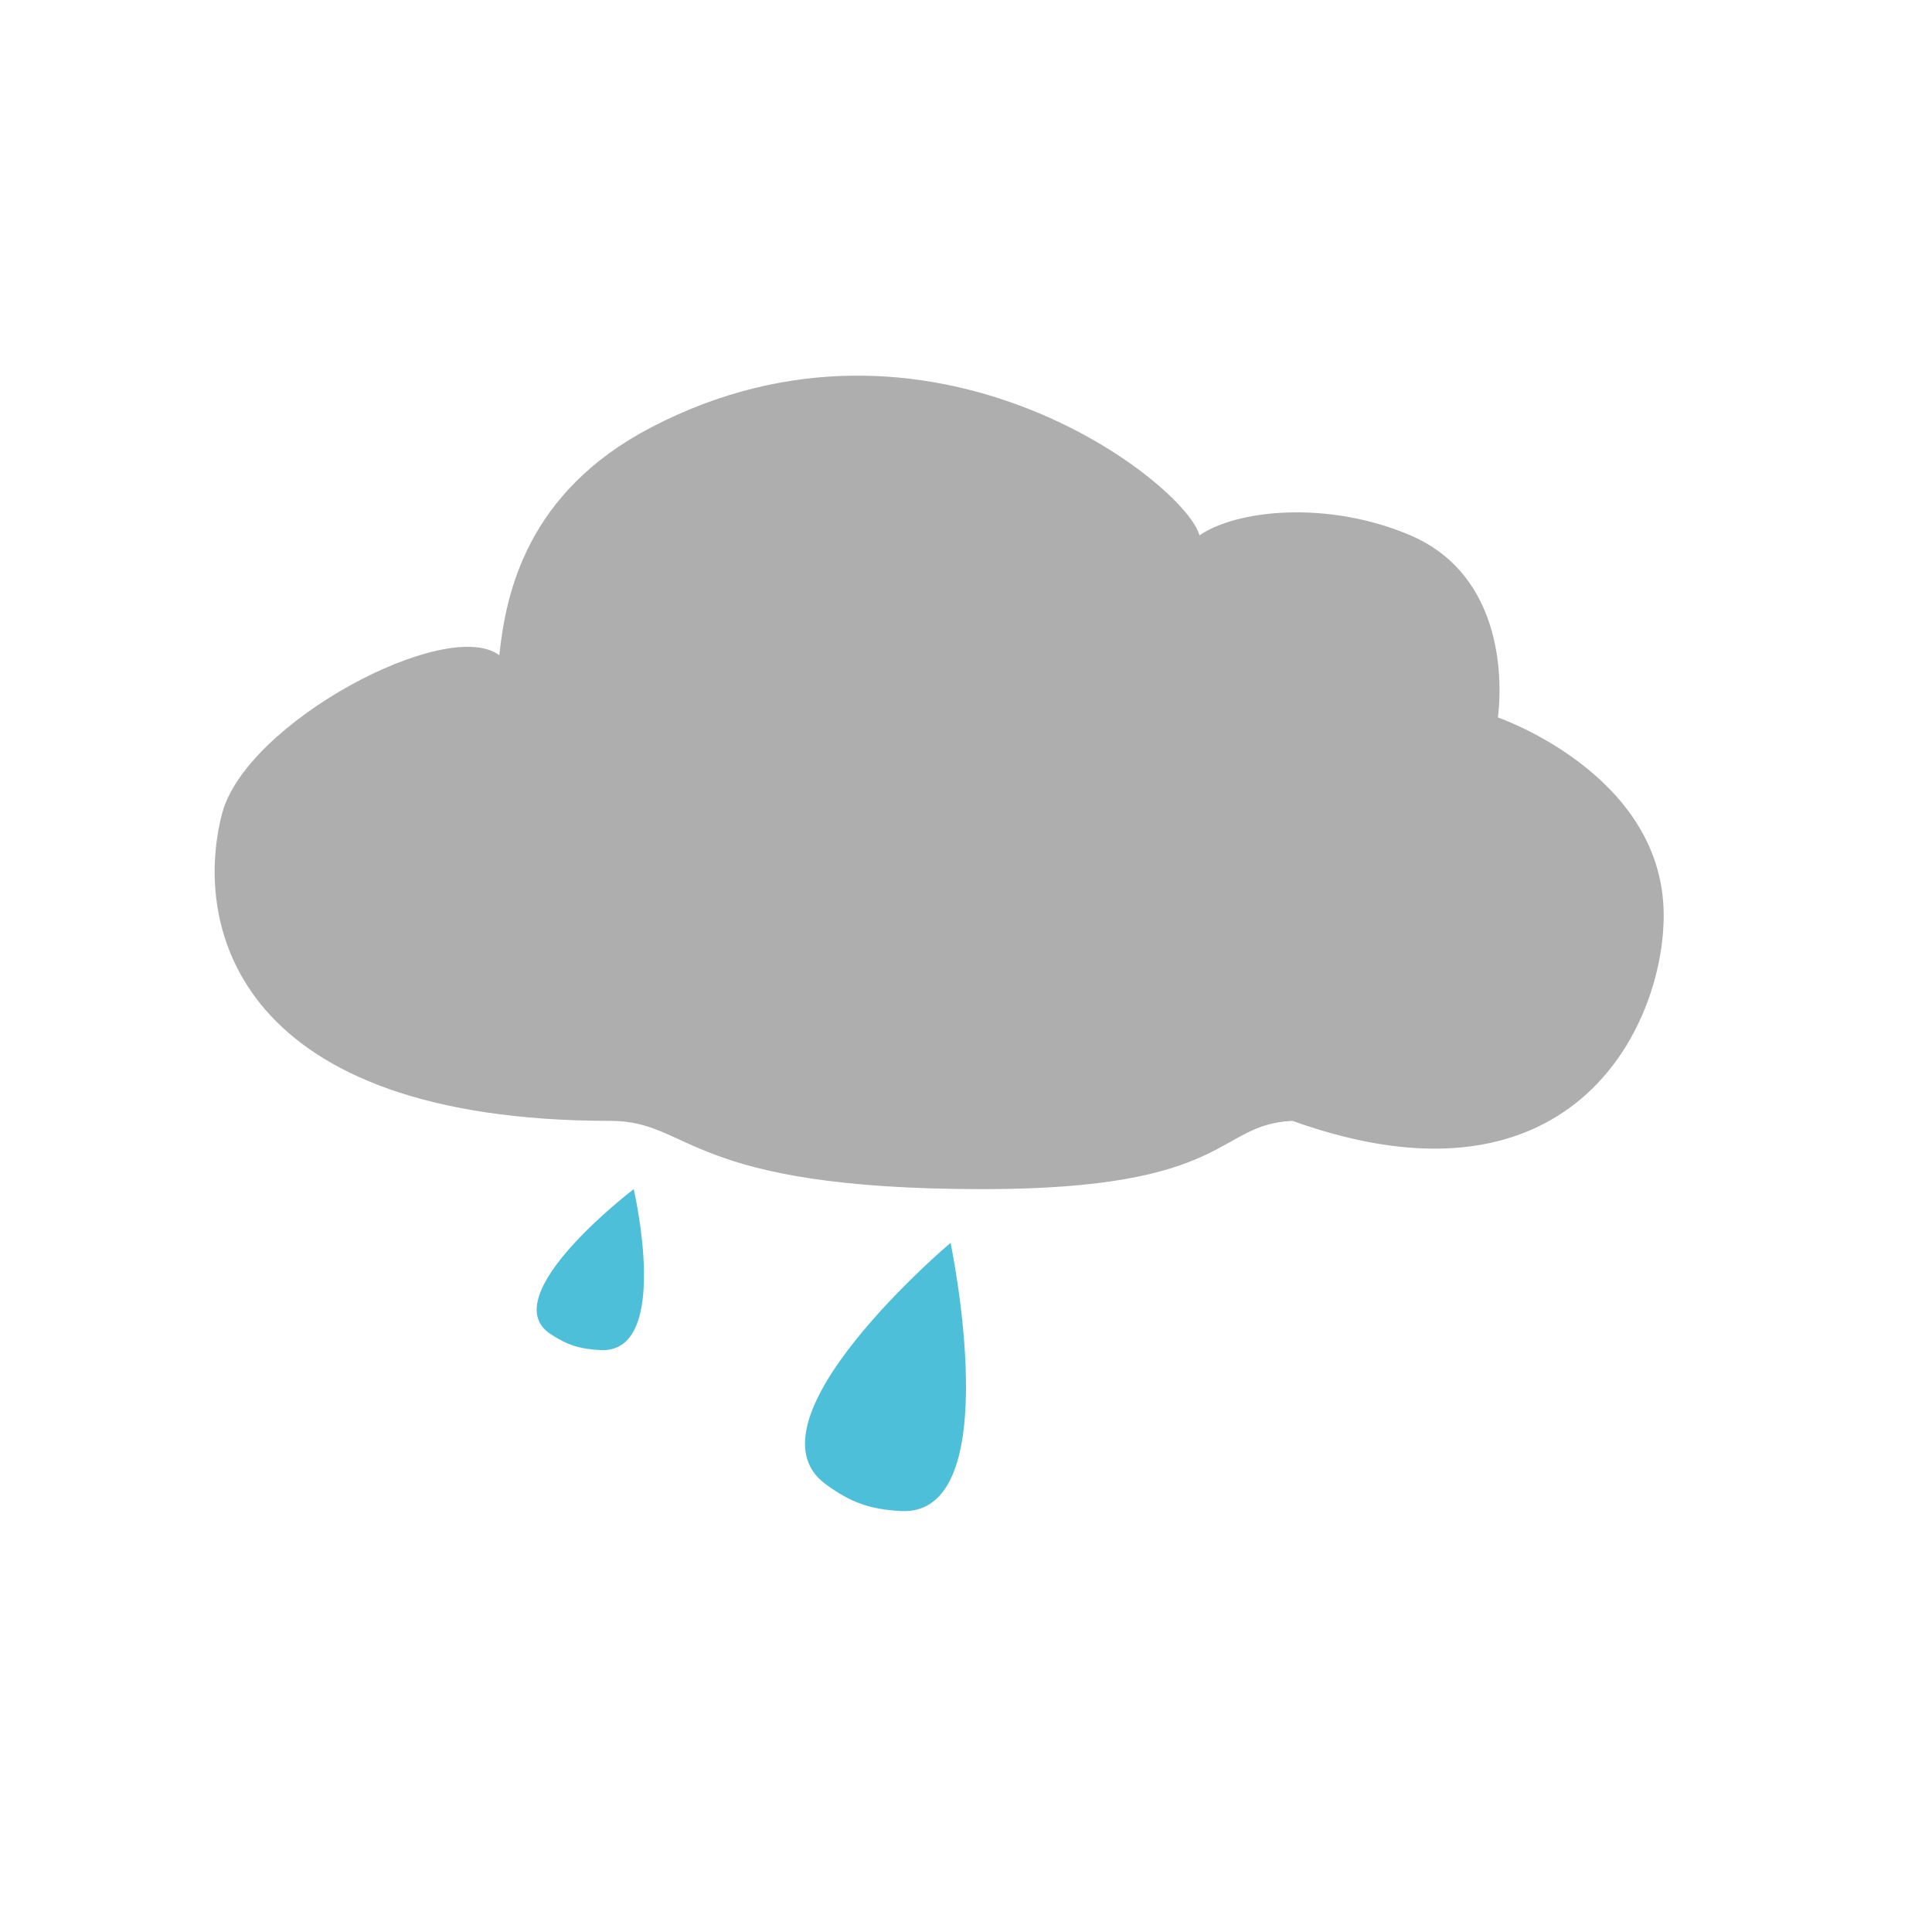 <svg width="36" height="36" viewBox="0 0 36 36" fill="none" xmlns="http://www.w3.org/2000/svg">
<path d="M12.133 7.964C17.321 5.258 22.096 9.005 22.35 9.976C23.043 9.497 24.743 9.318 26.283 9.976C27.823 10.634 28.034 12.307 27.912 13.369C27.912 13.369 30.906 14.397 30.998 16.933C31.071 18.961 29.404 22.794 24.084 20.886C22.651 20.948 22.971 22.158 18.317 22.158C12.781 22.158 12.887 20.886 11.381 20.886C4.441 20.886 3.587 17.289 4.137 15.164C4.577 13.465 8.33 11.473 9.304 12.21C9.426 11.045 9.82 9.171 12.133 7.964Z" fill="#AEAEAE"/>
<path d="M11.188 25.157C12.525 25.225 11.808 22.158 11.808 22.158C11.808 22.158 9.187 24.152 10.257 24.857C10.567 25.062 10.801 25.137 11.188 25.157Z" fill="#4DBFD9"/>
<path d="M16.781 28.156C18.788 28.27 17.712 23.158 17.712 23.158C17.712 23.158 13.78 26.481 15.385 27.656C15.851 27.997 16.202 28.123 16.781 28.156Z" fill="#4DBFD9"/>
</svg>
